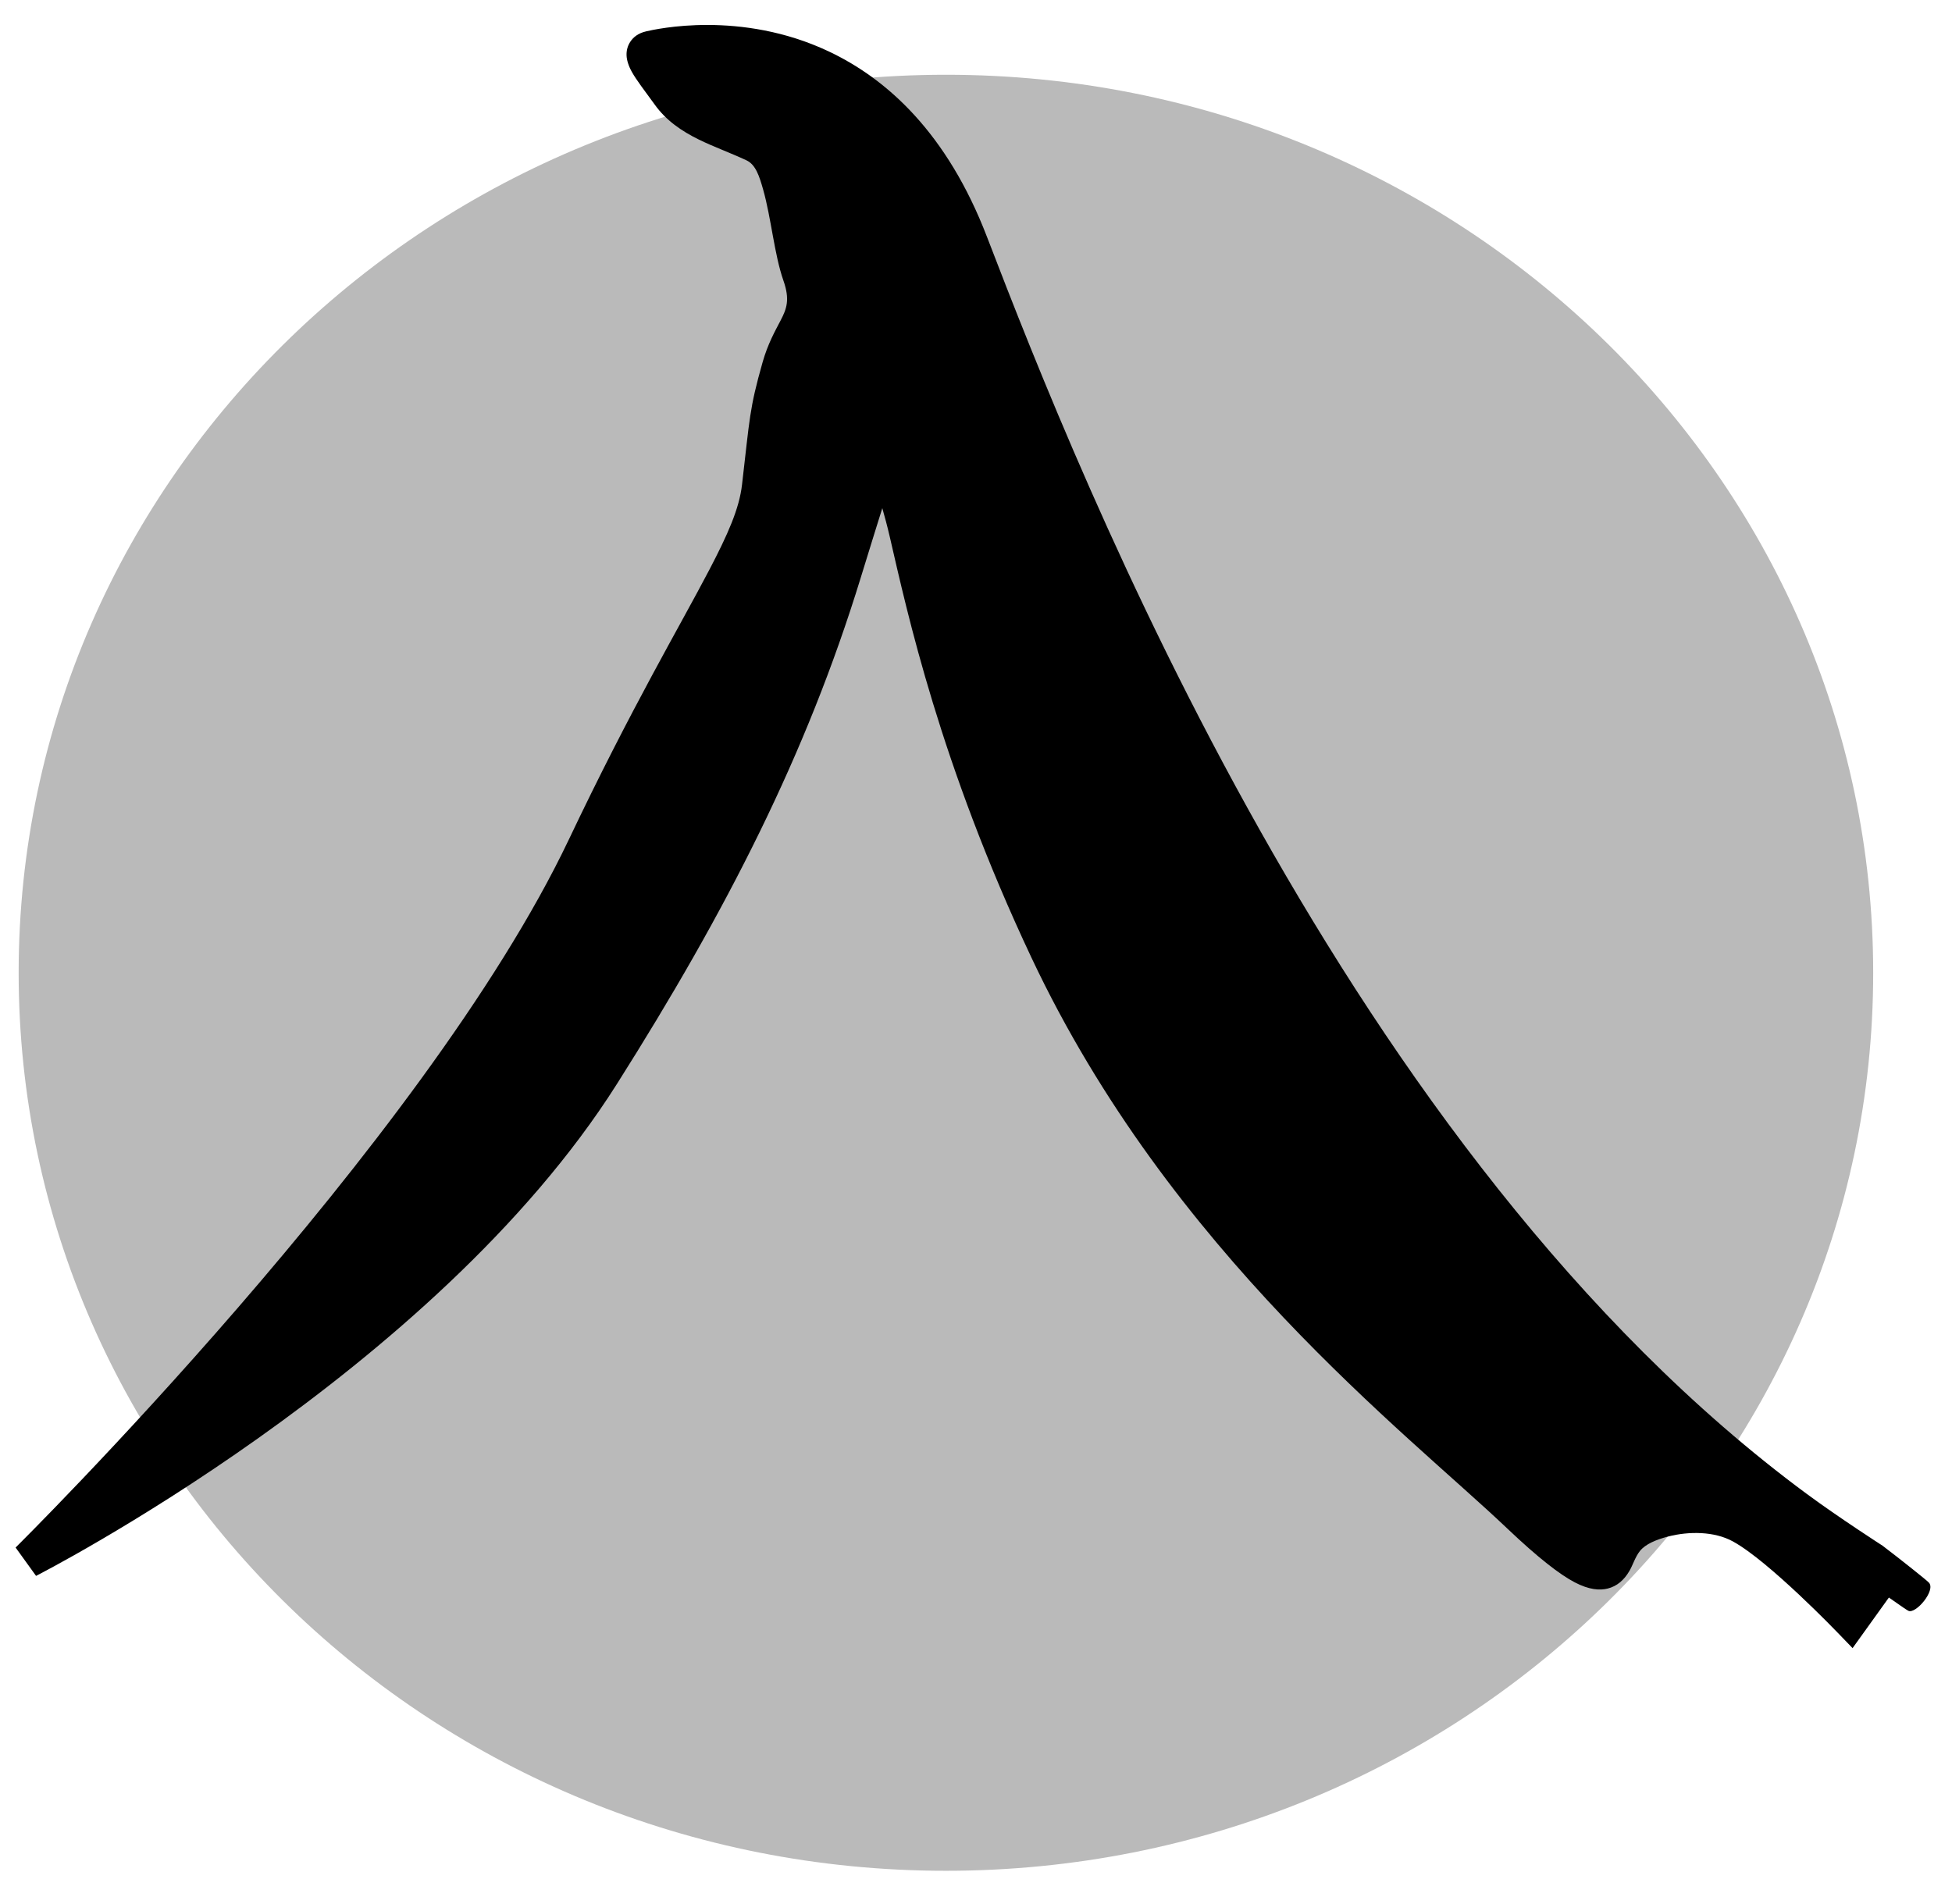 <svg clip-rule="evenodd" fill-rule="evenodd" stroke-linejoin="round" stroke-miterlimit="2" viewBox="0 0 163 159" xmlns="http://www.w3.org/2000/svg"><path d="m0 0h162.5v158.333h-162.5z" fill="none"/><g fill="#000"><path d="m156.419 81.249c0 41.417-34.667 75-77.428 75-42.767 0-77.433-33.583-77.433-75 0-41.422 34.666-75.005 77.433-75.005 42.761 0 77.428 33.583 77.428 75.005" fill-opacity=".27" fill-rule="nonzero"/><path d="m150.897 124.789c2.674 1.974 6.302 4.307 6.302 4.307l1.212.934s2.451 1.917 2.667 2.158c.579.648-1.098 2.626-1.713 2.351-.1-.045-.567-.355-1.635-1.112l-3.032 4.225-1.231-1.275s-5.725-5.967-8.755-7.632c-1.566-.864-3.695-.856-5.412-.416-1.018.261-1.907.65-2.349 1.197-.405.498-.596 1.185-.897 1.694-.438.743-1.017 1.26-1.81 1.457-.643.16-1.529.12-2.756-.524-1.223-.642-3.007-2.002-5.654-4.52-8.401-7.987-28.111-23.048-39.702-47.647-7.655-16.249-10.364-28.808-11.839-35.18-.197-.853-.424-1.691-.617-2.364-.405 1.291-1.029 3.295-1.805 5.82-4.527 14.751-11.193 27.785-20.342 42.25-15.282 24.182-48.518 41.106-48.518 41.106l-1.709-2.368s34.12-33.718 46.199-59.134c5.258-11.067 9.247-17.772 11.732-22.53 1.544-2.956 2.497-5.094 2.729-7.106.649-5.566.61-6.316 1.713-10.21.446-1.573 1.043-2.611 1.522-3.533.489-.942.781-1.715.222-3.302-.762-2.172-1.02-5.232-1.697-7.616-.311-1.095-.617-2.065-1.381-2.425-1.378-.643-2.758-1.135-3.996-1.744-1.452-.715-2.719-1.591-3.66-2.897-.835-1.15-1.556-2.081-1.93-2.761-.286-.52-.414-.974-.433-1.329-.024-.447.087-.827.295-1.152.242-.38.645-.738 1.356-.897.786-.177 7.868-1.796 15.229 1.679 4.861 2.296 9.881 6.802 13.219 15.5 7.848 20.443 30.057 76.628 68.476 104.996z"/></g></svg>
